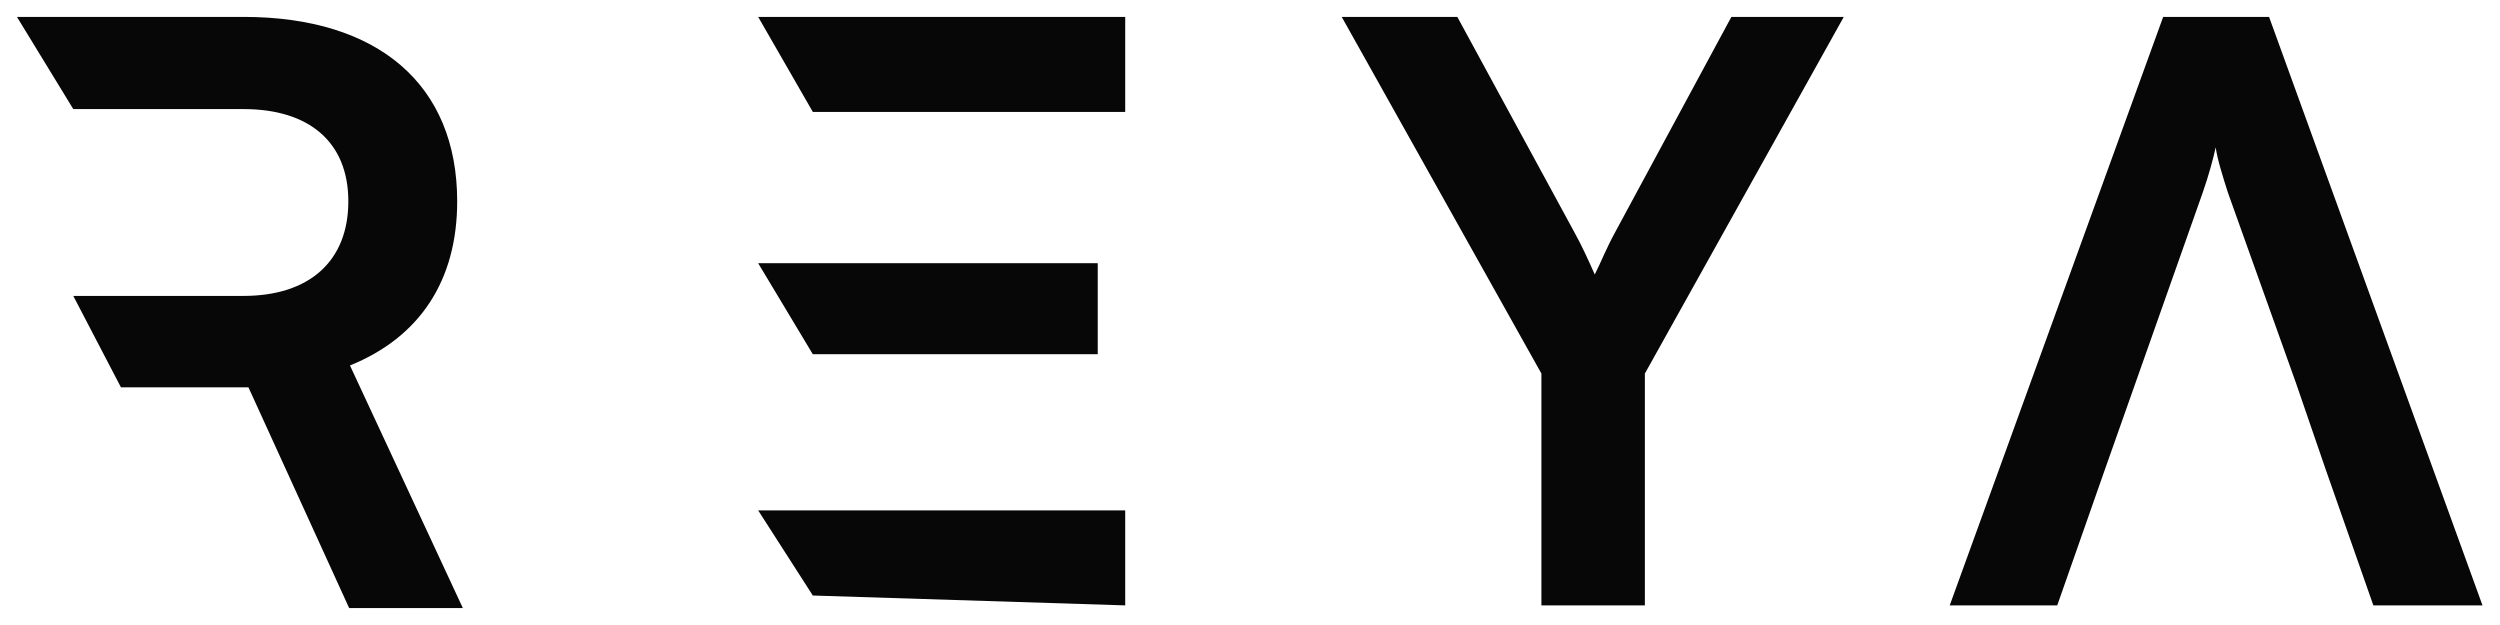 <svg xmlns="http://www.w3.org/2000/svg" width="96" height="24" fill="none" viewBox="0 0 96 24"><g clip-path="url(#clip0_11231_6401)"><g clip-path="url(#clip1_11231_6401)"><path fill="#070707" d="M4.644 14.873L2.814 11.363V4.189L0.651 0.649H9.353C14.53 0.649 17.556 3.257 17.556 7.73C17.556 10.773 16.121 12.947 13.439 14.034L17.774 23.351H13.408L9.54 14.873H4.644ZM2.814 4.189V11.363H9.353C11.879 11.363 13.376 10.028 13.376 7.73C13.376 5.463 11.879 4.189 9.353 4.189H5.002C3.303 4.189 4.513 4.189 2.814 4.189Z"/><path fill="#070707" d="M78.998 23.247H74.869L83.066 0.649H87.132L95.328 23.247H91.137L89.305 18.023L88.157 14.684L80.83 18.023L78.998 23.247ZM84.587 7.388L82.01 14.684L80.83 18.023L88.157 14.684L85.549 7.388C85.363 6.801 85.145 6.121 85.083 5.657C84.99 6.09 84.804 6.77 84.587 7.388Z"/><path fill="#070707" d="M59.19 14.344L51.522 0.649H55.961L60.431 8.872C60.773 9.49 60.99 9.985 61.239 10.541C61.518 9.985 61.642 9.614 62.046 8.872L66.485 0.649H70.801L63.163 14.344V23.247H59.19V14.344Z"/><path fill="#070707" d="M43.208 23.247L31.212 22.868L29.114 19.599V13.602H31.212L29.114 10.108V4.297H31.212L29.114 0.649H43.208V4.297H29.114V10.108H42.153V13.602H29.114V19.599H43.208V23.247Z"/></g></g><defs><clipPath id="clip0_11231_6401"><rect width="96" height="24" fill="#fff"/></clipPath><clipPath id="clip1_11231_6401"><rect width="96" height="24" fill="#fff"/></clipPath></defs></svg>